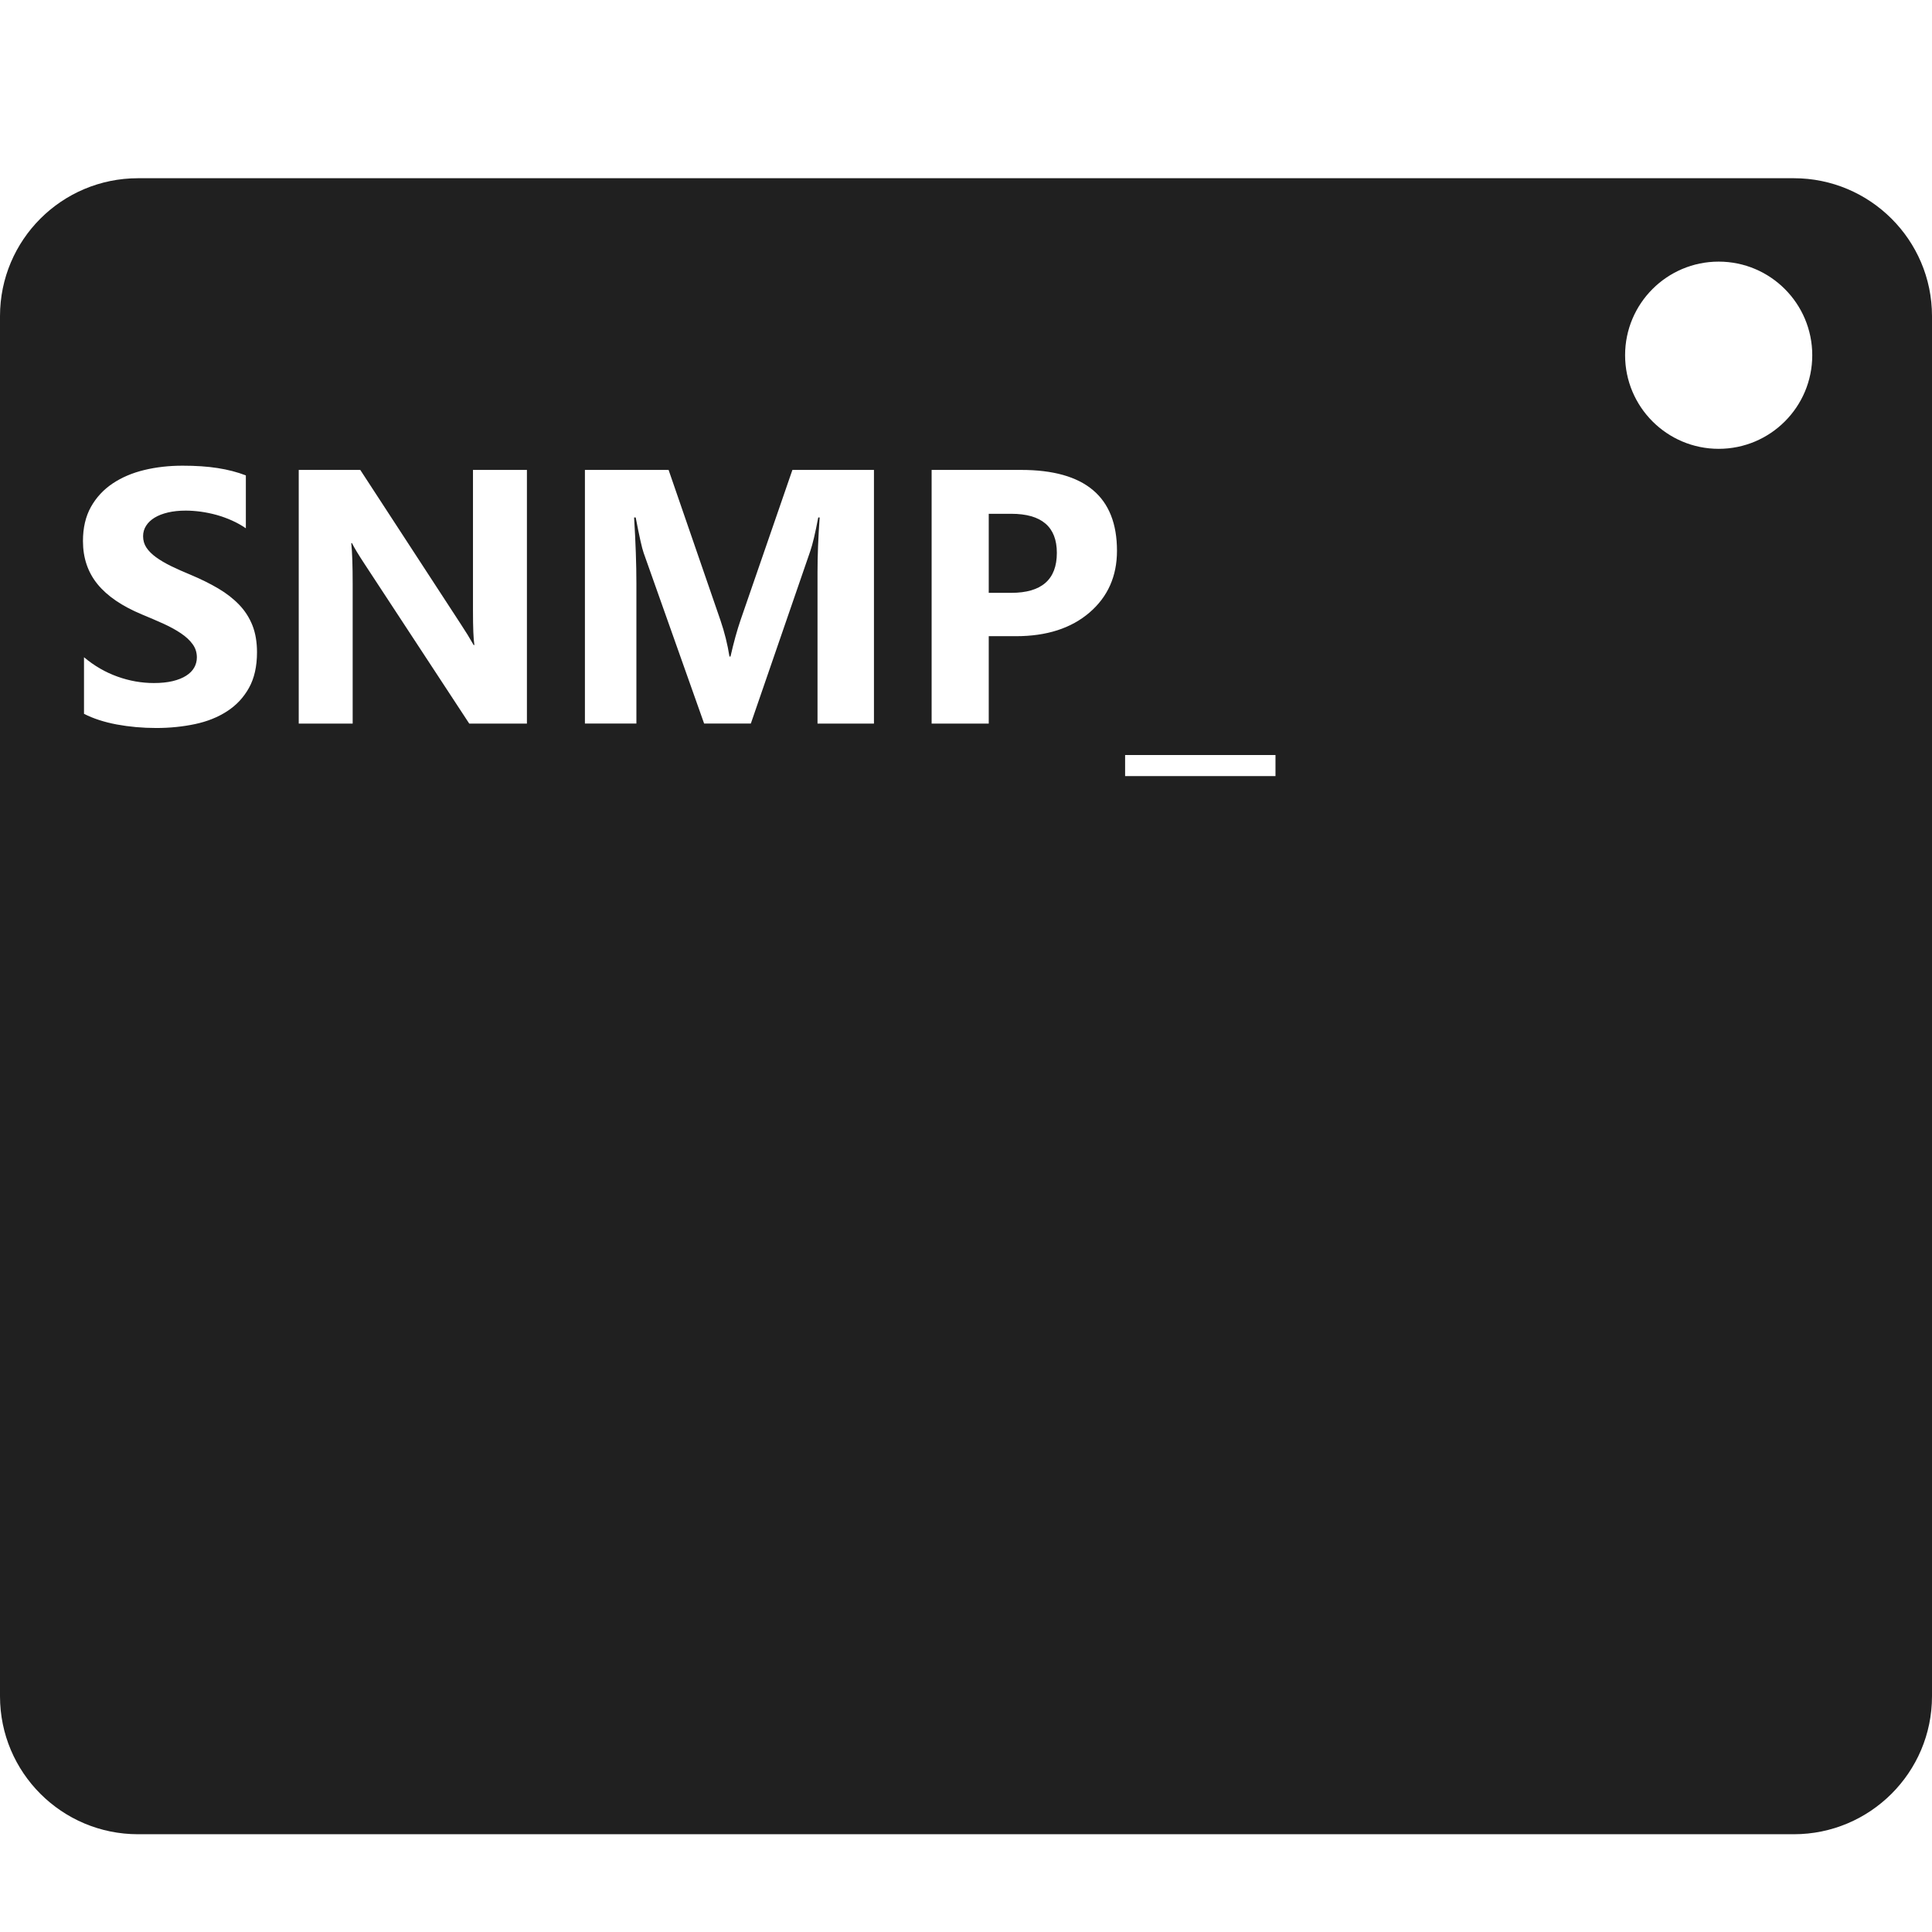 <svg width="48px" height="48px" viewBox="0 0 48 48" version="1.1" xmlns="http://www.w3.org/2000/svg" xmlns:serif="http://www.serif.com/">
<path fill="#202020" d="M44.568,4.428l-41.139,0c-1.893,0 -3.429,1.532 -3.429,3.426l0,34.289c0,1.895 1.536,3.428 3.429,3.428l41.139,0c1.89,0 3.432,-1.533 3.432,-3.428l0,-34.289c0,-1.894 -1.543,-3.426 -3.432,-3.426Zm-12.879,14.854l-3.736,0l0,-0.523l3.736,0l-0,0.523Zm-29.602,-1.547l0,-1.406c0.255,0.214 0.532,0.374 0.831,0.481c0.298,0.107 0.6,0.16 0.905,0.16c0.179,0 0.335,-0.016 0.468,-0.048c0.133,-0.032 0.245,-0.077 0.334,-0.134c0.089,-0.057 0.156,-0.124 0.2,-0.202c0.044,-0.078 0.066,-0.162 0.066,-0.253c-0,-0.123 -0.035,-0.233 -0.106,-0.329c-0.07,-0.097 -0.166,-0.186 -0.288,-0.268c-0.121,-0.082 -0.265,-0.162 -0.432,-0.238c-0.167,-0.076 -0.348,-0.153 -0.541,-0.233c-0.492,-0.205 -0.859,-0.455 -1.101,-0.751c-0.241,-0.296 -0.362,-0.653 -0.362,-1.072c-0,-0.328 0.066,-0.61 0.197,-0.846c0.132,-0.236 0.312,-0.43 0.539,-0.583c0.227,-0.152 0.49,-0.264 0.789,-0.336c0.298,-0.072 0.615,-0.107 0.949,-0.107c0.328,-0 0.619,0.019 0.872,0.059c0.254,0.039 0.487,0.1 0.701,0.182l0,1.314c-0.105,-0.073 -0.22,-0.137 -0.345,-0.193c-0.124,-0.056 -0.253,-0.102 -0.384,-0.139c-0.132,-0.036 -0.263,-0.063 -0.394,-0.081c-0.13,-0.017 -0.254,-0.026 -0.371,-0.026c-0.161,-0 -0.308,0.015 -0.44,0.046c-0.131,0.031 -0.243,0.074 -0.334,0.13c-0.09,0.055 -0.161,0.122 -0.21,0.2c-0.05,0.077 -0.075,0.164 -0.075,0.261c-0,0.105 0.028,0.2 0.083,0.283c0.056,0.084 0.135,0.163 0.238,0.238c0.102,0.074 0.227,0.148 0.373,0.22c0.147,0.071 0.312,0.145 0.497,0.221c0.252,0.106 0.478,0.218 0.679,0.337c0.2,0.118 0.372,0.252 0.516,0.402c0.144,0.149 0.253,0.32 0.33,0.512c0.076,0.192 0.114,0.415 0.114,0.67c-0,0.351 -0.067,0.647 -0.2,0.885c-0.133,0.239 -0.314,0.432 -0.543,0.58c-0.228,0.148 -0.494,0.255 -0.797,0.319c-0.304,0.064 -0.624,0.097 -0.961,0.097c-0.345,-0 -0.674,-0.03 -0.986,-0.088c-0.312,-0.059 -0.582,-0.147 -0.811,-0.264Zm22.478,-1.929l0,2.171l-1.419,-0l-0,-6.302l2.223,0c1.588,0 2.382,0.67 2.382,2.008c0,0.633 -0.228,1.145 -0.683,1.536c-0.456,0.391 -1.064,0.587 -1.826,0.587l-0.677,-0Zm-11.474,2.171l-1.433,-0l-2.597,-3.96c-0.152,-0.231 -0.258,-0.405 -0.316,-0.523l-0.018,0c0.024,0.223 0.035,0.563 0.035,1.02l0,3.463l-1.34,-0l-0,-6.302l1.529,0l2.501,3.837c0.114,0.172 0.22,0.344 0.316,0.514l0.018,-0c-0.024,-0.147 -0.035,-0.435 -0.035,-0.866l-0,-3.485l1.34,0l-0,6.302Zm8.622,-0l-1.402,-0l0,-3.771c0,-0.407 0.018,-0.857 0.053,-1.349l-0.035,0c-0.074,0.387 -0.139,0.665 -0.198,0.835l-1.477,4.285l-1.16,-0l-1.503,-4.241c-0.041,-0.114 -0.107,-0.407 -0.197,-0.879l-0.04,0c0.038,0.621 0.057,1.166 0.057,1.635l0,3.485l-1.279,-0l0,-6.302l2.079,0l1.288,3.735c0.102,0.299 0.177,0.6 0.224,0.901l0.026,0c0.079,-0.348 0.163,-0.652 0.251,-0.909l1.287,-3.727l2.026,0l0,6.302Zm2.852,-5.212l0,1.964l0.558,0c0.756,0 1.134,-0.331 1.134,-0.993c-0,-0.647 -0.378,-0.971 -1.134,-0.971l-0.558,-0Zm18.135,-1.614c-1.284,0 -2.325,-1.042 -2.325,-2.326c0,-1.284 1.041,-2.325 2.325,-2.325c1.284,0 2.325,1.042 2.325,2.326c-0,1.284 -1.041,2.325 -2.325,2.325Z"/>
</svg>